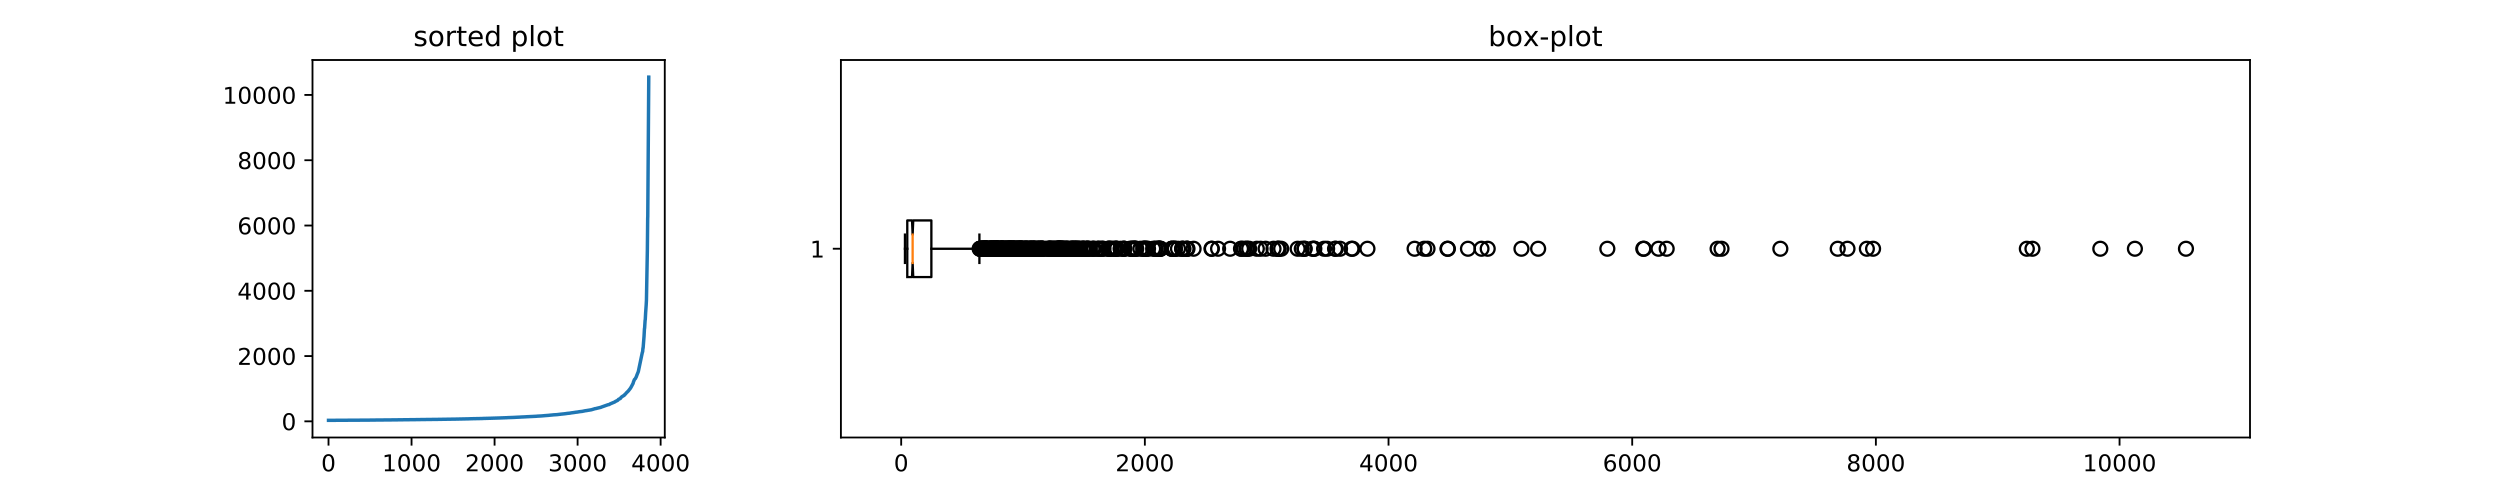 <?xml version="1.0" encoding="utf-8" standalone="no"?>
<!DOCTYPE svg PUBLIC "-//W3C//DTD SVG 1.1//EN"
  "http://www.w3.org/Graphics/SVG/1.1/DTD/svg11.dtd">
<!-- Created with matplotlib (http://matplotlib.org/) -->
<svg height="216pt" version="1.1" viewBox="0 0 1080 216" width="1080pt" xmlns="http://www.w3.org/2000/svg" xmlns:xlink="http://www.w3.org/1999/xlink">
 <defs>
  <style type="text/css">
*{stroke-linecap:butt;stroke-linejoin:round;}
  </style>
 </defs>
 <g id="figure_1">
  <g id="patch_1">
   <path d="M 0 216 
L 1080 216 
L 1080 0 
L 0 0 
z
" style="fill:#ffffff;"/>
  </g>
  <g id="axes_1">
   <g id="patch_2">
    <path d="M 135 189 
L 287.182 189 
L 287.182 25.92 
L 135 25.92 
z
" style="fill:#ffffff;"/>
   </g>
   <g id="matplotlib.axis_1">
    <g id="xtick_1">
     <g id="line2d_1">
      <defs>
       <path d="M 0 0 
L 0 3.5 
" id="mfc4448b5c8" style="stroke:#000000;stroke-width:0.8;"/>
      </defs>
      <g>
       <use style="stroke:#000000;stroke-width:0.8;" x="141.917" xlink:href="#mfc4448b5c8" y="189"/>
      </g>
     </g>
     <g id="text_1">
      <!-- 0 -->
      <defs>
       <path d="M 31.781 66.406 
Q 24.172 66.406 20.328 58.906 
Q 16.5 51.422 16.5 36.375 
Q 16.5 21.391 20.328 13.891 
Q 24.172 6.391 31.781 6.391 
Q 39.453 6.391 43.281 13.891 
Q 47.125 21.391 47.125 36.375 
Q 47.125 51.422 43.281 58.906 
Q 39.453 66.406 31.781 66.406 
z
M 31.781 74.219 
Q 44.047 74.219 50.516 64.516 
Q 56.984 54.828 56.984 36.375 
Q 56.984 17.969 50.516 8.266 
Q 44.047 -1.422 31.781 -1.422 
Q 19.531 -1.422 13.062 8.266 
Q 6.594 17.969 6.594 36.375 
Q 6.594 54.828 13.062 64.516 
Q 19.531 74.219 31.781 74.219 
z
" id="DejaVuSans-30"/>
      </defs>
      <g transform="translate(138.736 203.598)scale(0.1 -0.1)">
       <use xlink:href="#DejaVuSans-30"/>
      </g>
     </g>
    </g>
    <g id="xtick_2">
     <g id="line2d_2">
      <g>
       <use style="stroke:#000000;stroke-width:0.8;" x="177.786" xlink:href="#mfc4448b5c8" y="189"/>
      </g>
     </g>
     <g id="text_2">
      <!-- 1000 -->
      <defs>
       <path d="M 12.406 8.297 
L 28.516 8.297 
L 28.516 63.922 
L 10.984 60.406 
L 10.984 69.391 
L 28.422 72.906 
L 38.281 72.906 
L 38.281 8.297 
L 54.391 8.297 
L 54.391 0 
L 12.406 0 
z
" id="DejaVuSans-31"/>
      </defs>
      <g transform="translate(165.061 203.598)scale(0.1 -0.1)">
       <use xlink:href="#DejaVuSans-31"/>
       <use x="63.623" xlink:href="#DejaVuSans-30"/>
       <use x="127.246" xlink:href="#DejaVuSans-30"/>
       <use x="190.869" xlink:href="#DejaVuSans-30"/>
      </g>
     </g>
    </g>
    <g id="xtick_3">
     <g id="line2d_3">
      <g>
       <use style="stroke:#000000;stroke-width:0.8;" x="213.656" xlink:href="#mfc4448b5c8" y="189"/>
      </g>
     </g>
     <g id="text_3">
      <!-- 2000 -->
      <defs>
       <path d="M 19.188 8.297 
L 53.609 8.297 
L 53.609 0 
L 7.328 0 
L 7.328 8.297 
Q 12.938 14.109 22.625 23.891 
Q 32.328 33.688 34.812 36.531 
Q 39.547 41.844 41.422 45.531 
Q 43.312 49.219 43.312 52.781 
Q 43.312 58.594 39.234 62.25 
Q 35.156 65.922 28.609 65.922 
Q 23.969 65.922 18.812 64.312 
Q 13.672 62.703 7.812 59.422 
L 7.812 69.391 
Q 13.766 71.781 18.938 73 
Q 24.125 74.219 28.422 74.219 
Q 39.75 74.219 46.484 68.547 
Q 53.219 62.891 53.219 53.422 
Q 53.219 48.922 51.531 44.891 
Q 49.859 40.875 45.406 35.406 
Q 44.188 33.984 37.641 27.219 
Q 31.109 20.453 19.188 8.297 
z
" id="DejaVuSans-32"/>
      </defs>
      <g transform="translate(200.931 203.598)scale(0.1 -0.1)">
       <use xlink:href="#DejaVuSans-32"/>
       <use x="63.623" xlink:href="#DejaVuSans-30"/>
       <use x="127.246" xlink:href="#DejaVuSans-30"/>
       <use x="190.869" xlink:href="#DejaVuSans-30"/>
      </g>
     </g>
    </g>
    <g id="xtick_4">
     <g id="line2d_4">
      <g>
       <use style="stroke:#000000;stroke-width:0.8;" x="249.525" xlink:href="#mfc4448b5c8" y="189"/>
      </g>
     </g>
     <g id="text_4">
      <!-- 3000 -->
      <defs>
       <path d="M 40.578 39.312 
Q 47.656 37.797 51.625 33 
Q 55.609 28.219 55.609 21.188 
Q 55.609 10.406 48.188 4.484 
Q 40.766 -1.422 27.094 -1.422 
Q 22.516 -1.422 17.656 -0.516 
Q 12.797 0.391 7.625 2.203 
L 7.625 11.719 
Q 11.719 9.328 16.594 8.109 
Q 21.484 6.891 26.812 6.891 
Q 36.078 6.891 40.938 10.547 
Q 45.797 14.203 45.797 21.188 
Q 45.797 27.641 41.281 31.266 
Q 36.766 34.906 28.719 34.906 
L 20.219 34.906 
L 20.219 43.016 
L 29.109 43.016 
Q 36.375 43.016 40.234 45.922 
Q 44.094 48.828 44.094 54.297 
Q 44.094 59.906 40.109 62.906 
Q 36.141 65.922 28.719 65.922 
Q 24.656 65.922 20.016 65.031 
Q 15.375 64.156 9.812 62.312 
L 9.812 71.094 
Q 15.438 72.656 20.344 73.438 
Q 25.25 74.219 29.594 74.219 
Q 40.828 74.219 47.359 69.109 
Q 53.906 64.016 53.906 55.328 
Q 53.906 49.266 50.438 45.094 
Q 46.969 40.922 40.578 39.312 
z
" id="DejaVuSans-33"/>
      </defs>
      <g transform="translate(236.8 203.598)scale(0.1 -0.1)">
       <use xlink:href="#DejaVuSans-33"/>
       <use x="63.623" xlink:href="#DejaVuSans-30"/>
       <use x="127.246" xlink:href="#DejaVuSans-30"/>
       <use x="190.869" xlink:href="#DejaVuSans-30"/>
      </g>
     </g>
    </g>
    <g id="xtick_5">
     <g id="line2d_5">
      <g>
       <use style="stroke:#000000;stroke-width:0.8;" x="285.394" xlink:href="#mfc4448b5c8" y="189"/>
      </g>
     </g>
     <g id="text_5">
      <!-- 4000 -->
      <defs>
       <path d="M 37.797 64.312 
L 12.891 25.391 
L 37.797 25.391 
z
M 35.203 72.906 
L 47.609 72.906 
L 47.609 25.391 
L 58.016 25.391 
L 58.016 17.188 
L 47.609 17.188 
L 47.609 0 
L 37.797 0 
L 37.797 17.188 
L 4.891 17.188 
L 4.891 26.703 
z
" id="DejaVuSans-34"/>
      </defs>
      <g transform="translate(272.669 203.598)scale(0.1 -0.1)">
       <use xlink:href="#DejaVuSans-34"/>
       <use x="63.623" xlink:href="#DejaVuSans-30"/>
       <use x="127.246" xlink:href="#DejaVuSans-30"/>
       <use x="190.869" xlink:href="#DejaVuSans-30"/>
      </g>
     </g>
    </g>
   </g>
   <g id="matplotlib.axis_2">
    <g id="ytick_1">
     <g id="line2d_6">
      <defs>
       <path d="M 0 0 
L -3.5 0 
" id="mfa13642abe" style="stroke:#000000;stroke-width:0.8;"/>
      </defs>
      <g>
       <use style="stroke:#000000;stroke-width:0.8;" x="135" xlink:href="#mfa13642abe" y="182.024"/>
      </g>
     </g>
     <g id="text_6">
      <!-- 0 -->
      <g transform="translate(121.638 185.824)scale(0.1 -0.1)">
       <use xlink:href="#DejaVuSans-30"/>
      </g>
     </g>
    </g>
    <g id="ytick_2">
     <g id="line2d_7">
      <g>
       <use style="stroke:#000000;stroke-width:0.8;" x="135" xlink:href="#mfa13642abe" y="153.823"/>
      </g>
     </g>
     <g id="text_7">
      <!-- 2000 -->
      <g transform="translate(102.55 157.622)scale(0.1 -0.1)">
       <use xlink:href="#DejaVuSans-32"/>
       <use x="63.623" xlink:href="#DejaVuSans-30"/>
       <use x="127.246" xlink:href="#DejaVuSans-30"/>
       <use x="190.869" xlink:href="#DejaVuSans-30"/>
      </g>
     </g>
    </g>
    <g id="ytick_3">
     <g id="line2d_8">
      <g>
       <use style="stroke:#000000;stroke-width:0.8;" x="135" xlink:href="#mfa13642abe" y="125.622"/>
      </g>
     </g>
     <g id="text_8">
      <!-- 4000 -->
      <g transform="translate(102.55 129.421)scale(0.1 -0.1)">
       <use xlink:href="#DejaVuSans-34"/>
       <use x="63.623" xlink:href="#DejaVuSans-30"/>
       <use x="127.246" xlink:href="#DejaVuSans-30"/>
       <use x="190.869" xlink:href="#DejaVuSans-30"/>
      </g>
     </g>
    </g>
    <g id="ytick_4">
     <g id="line2d_9">
      <g>
       <use style="stroke:#000000;stroke-width:0.8;" x="135" xlink:href="#mfa13642abe" y="97.42"/>
      </g>
     </g>
     <g id="text_9">
      <!-- 6000 -->
      <defs>
       <path d="M 33.016 40.375 
Q 26.375 40.375 22.484 35.828 
Q 18.609 31.297 18.609 23.391 
Q 18.609 15.531 22.484 10.953 
Q 26.375 6.391 33.016 6.391 
Q 39.656 6.391 43.531 10.953 
Q 47.406 15.531 47.406 23.391 
Q 47.406 31.297 43.531 35.828 
Q 39.656 40.375 33.016 40.375 
z
M 52.594 71.297 
L 52.594 62.312 
Q 48.875 64.062 45.094 64.984 
Q 41.312 65.922 37.594 65.922 
Q 27.828 65.922 22.672 59.328 
Q 17.531 52.734 16.797 39.406 
Q 19.672 43.656 24.016 45.922 
Q 28.375 48.188 33.594 48.188 
Q 44.578 48.188 50.953 41.516 
Q 57.328 34.859 57.328 23.391 
Q 57.328 12.156 50.688 5.359 
Q 44.047 -1.422 33.016 -1.422 
Q 20.359 -1.422 13.672 8.266 
Q 6.984 17.969 6.984 36.375 
Q 6.984 53.656 15.188 63.938 
Q 23.391 74.219 37.203 74.219 
Q 40.922 74.219 44.703 73.484 
Q 48.484 72.75 52.594 71.297 
z
" id="DejaVuSans-36"/>
      </defs>
      <g transform="translate(102.55 101.22)scale(0.1 -0.1)">
       <use xlink:href="#DejaVuSans-36"/>
       <use x="63.623" xlink:href="#DejaVuSans-30"/>
       <use x="127.246" xlink:href="#DejaVuSans-30"/>
       <use x="190.869" xlink:href="#DejaVuSans-30"/>
      </g>
     </g>
    </g>
    <g id="ytick_5">
     <g id="line2d_10">
      <g>
       <use style="stroke:#000000;stroke-width:0.8;" x="135" xlink:href="#mfa13642abe" y="69.219"/>
      </g>
     </g>
     <g id="text_10">
      <!-- 8000 -->
      <defs>
       <path d="M 31.781 34.625 
Q 24.75 34.625 20.719 30.859 
Q 16.703 27.094 16.703 20.516 
Q 16.703 13.922 20.719 10.156 
Q 24.75 6.391 31.781 6.391 
Q 38.812 6.391 42.859 10.172 
Q 46.922 13.969 46.922 20.516 
Q 46.922 27.094 42.891 30.859 
Q 38.875 34.625 31.781 34.625 
z
M 21.922 38.812 
Q 15.578 40.375 12.031 44.719 
Q 8.5 49.078 8.5 55.328 
Q 8.5 64.062 14.719 69.141 
Q 20.953 74.219 31.781 74.219 
Q 42.672 74.219 48.875 69.141 
Q 55.078 64.062 55.078 55.328 
Q 55.078 49.078 51.531 44.719 
Q 48 40.375 41.703 38.812 
Q 48.828 37.156 52.797 32.312 
Q 56.781 27.484 56.781 20.516 
Q 56.781 9.906 50.312 4.234 
Q 43.844 -1.422 31.781 -1.422 
Q 19.734 -1.422 13.25 4.234 
Q 6.781 9.906 6.781 20.516 
Q 6.781 27.484 10.781 32.312 
Q 14.797 37.156 21.922 38.812 
z
M 18.312 54.391 
Q 18.312 48.734 21.844 45.562 
Q 25.391 42.391 31.781 42.391 
Q 38.141 42.391 41.719 45.562 
Q 45.312 48.734 45.312 54.391 
Q 45.312 60.062 41.719 63.234 
Q 38.141 66.406 31.781 66.406 
Q 25.391 66.406 21.844 63.234 
Q 18.312 60.062 18.312 54.391 
z
" id="DejaVuSans-38"/>
      </defs>
      <g transform="translate(102.55 73.018)scale(0.1 -0.1)">
       <use xlink:href="#DejaVuSans-38"/>
       <use x="63.623" xlink:href="#DejaVuSans-30"/>
       <use x="127.246" xlink:href="#DejaVuSans-30"/>
       <use x="190.869" xlink:href="#DejaVuSans-30"/>
      </g>
     </g>
    </g>
    <g id="ytick_6">
     <g id="line2d_11">
      <g>
       <use style="stroke:#000000;stroke-width:0.8;" x="135" xlink:href="#mfa13642abe" y="41.018"/>
      </g>
     </g>
     <g id="text_11">
      <!-- 10000 -->
      <g transform="translate(96.188 44.817)scale(0.1 -0.1)">
       <use xlink:href="#DejaVuSans-31"/>
       <use x="63.623" xlink:href="#DejaVuSans-30"/>
       <use x="127.246" xlink:href="#DejaVuSans-30"/>
       <use x="190.869" xlink:href="#DejaVuSans-30"/>
       <use x="254.492" xlink:href="#DejaVuSans-30"/>
      </g>
     </g>
    </g>
   </g>
   <g id="line2d_12">
    <path clip-path="url(#p057c43d7b3)" d="M 141.917 181.587 
L 159.637 181.489 
L 159.96 181.474 
L 171.653 181.376 
L 171.976 181.362 
L 181.373 181.263 
L 181.696 181.249 
L 190.735 181.15 
L 191.058 181.136 
L 197.945 181.037 
L 198.268 181.023 
L 202.967 180.925 
L 203.325 180.896 
L 208.311 180.798 
L 208.67 180.769 
L 212.328 180.671 
L 212.651 180.657 
L 215.951 180.558 
L 216.274 180.544 
L 219 180.445 
L 219.359 180.417 
L 222.157 180.318 
L 222.515 180.29 
L 224.631 180.191 
L 224.99 180.163 
L 227.071 180.064 
L 227.429 180.036 
L 229.474 179.937 
L 229.797 179.923 
L 231.734 179.825 
L 232.128 179.782 
L 233.922 179.684 
L 234.28 179.655 
L 235.356 179.557 
L 235.715 179.529 
L 237.006 179.43 
L 237.437 179.373 
L 238.585 179.275 
L 239.015 179.218 
L 240.665 179.12 
L 241.095 179.063 
L 241.956 178.965 
L 242.387 178.908 
L 243.391 178.809 
L 243.786 178.767 
L 244.575 178.668 
L 245.077 178.584 
L 246.153 178.485 
L 246.727 178.372 
L 247.48 178.274 
L 247.911 178.217 
L 248.449 178.133 
L 248.664 178.09 
L 249.561 177.992 
L 249.812 177.935 
L 250.457 177.836 
L 250.852 177.794 
L 251.677 177.695 
L 251.964 177.611 
L 252.466 177.526 
L 252.717 177.456 
L 253.506 177.357 
L 253.757 177.301 
L 254.403 177.202 
L 254.905 177.117 
L 255.479 177.019 
L 256.698 176.652 
L 256.95 176.553 
L 257.308 176.525 
L 257.667 176.426 
L 258.42 176.243 
L 258.851 176.144 
L 259.604 175.961 
L 259.783 175.862 
L 262.653 174.847 
L 263.191 174.748 
L 263.549 174.495 
L 265.63 173.62 
L 265.809 173.451 
L 266.849 172.944 
L 267.172 172.535 
L 268.033 172.126 
L 268.284 171.703 
L 268.75 171.322 
L 269.037 171.153 
L 269.181 171.026 
L 269.647 170.828 
L 269.862 170.462 
L 270.221 170.208 
L 270.508 169.799 
L 271.333 169.009 
L 271.512 168.798 
L 272.302 167.783 
L 272.445 167.571 
L 272.947 166.655 
L 273.27 166.02 
L 273.449 165.724 
L 273.521 165.498 
L 273.7 164.836 
L 273.808 164.652 
L 274.023 164.046 
L 274.059 164.032 
L 274.203 163.792 
L 274.382 163.708 
L 274.884 162.777 
L 275.135 162.044 
L 275.566 160.986 
L 275.601 160.958 
L 275.781 160.394 
L 277.503 152.159 
L 277.61 152.018 
L 277.754 150.382 
L 277.825 150.354 
L 278.22 145.349 
L 278.399 142.049 
L 278.471 141.753 
L 278.686 138.397 
L 278.758 138.044 
L 278.901 135.323 
L 279.153 131.727 
L 279.26 129.781 
L 279.655 108.306 
L 279.798 94.375 
L 279.834 93.43 
L 280.264 33.333 
L 280.264 33.333 
" style="fill:none;stroke:#1f77b4;stroke-linecap:square;stroke-width:1.5;"/>
   </g>
   <g id="patch_3">
    <path d="M 135 189 
L 135 25.92 
" style="fill:none;stroke:#000000;stroke-linecap:square;stroke-linejoin:miter;stroke-width:0.8;"/>
   </g>
   <g id="patch_4">
    <path d="M 287.182 189 
L 287.182 25.92 
" style="fill:none;stroke:#000000;stroke-linecap:square;stroke-linejoin:miter;stroke-width:0.8;"/>
   </g>
   <g id="patch_5">
    <path d="M 135 189 
L 287.182 189 
" style="fill:none;stroke:#000000;stroke-linecap:square;stroke-linejoin:miter;stroke-width:0.8;"/>
   </g>
   <g id="patch_6">
    <path d="M 135 25.92 
L 287.182 25.92 
" style="fill:none;stroke:#000000;stroke-linecap:square;stroke-linejoin:miter;stroke-width:0.8;"/>
   </g>
   <g id="text_12">
    <!-- sorted plot -->
    <defs>
     <path d="M 44.281 53.078 
L 44.281 44.578 
Q 40.484 46.531 36.375 47.5 
Q 32.281 48.484 27.875 48.484 
Q 21.188 48.484 17.844 46.438 
Q 14.5 44.391 14.5 40.281 
Q 14.5 37.156 16.891 35.375 
Q 19.281 33.594 26.516 31.984 
L 29.594 31.297 
Q 39.156 29.25 43.188 25.516 
Q 47.219 21.781 47.219 15.094 
Q 47.219 7.469 41.188 3.016 
Q 35.156 -1.422 24.609 -1.422 
Q 20.219 -1.422 15.453 -0.562 
Q 10.688 0.297 5.422 2 
L 5.422 11.281 
Q 10.406 8.688 15.234 7.391 
Q 20.062 6.109 24.812 6.109 
Q 31.156 6.109 34.562 8.281 
Q 37.984 10.453 37.984 14.406 
Q 37.984 18.062 35.516 20.016 
Q 33.062 21.969 24.703 23.781 
L 21.578 24.516 
Q 13.234 26.266 9.516 29.906 
Q 5.812 33.547 5.812 39.891 
Q 5.812 47.609 11.281 51.797 
Q 16.75 56 26.812 56 
Q 31.781 56 36.172 55.266 
Q 40.578 54.547 44.281 53.078 
z
" id="DejaVuSans-73"/>
     <path d="M 30.609 48.391 
Q 23.391 48.391 19.188 42.75 
Q 14.984 37.109 14.984 27.297 
Q 14.984 17.484 19.156 11.844 
Q 23.344 6.203 30.609 6.203 
Q 37.797 6.203 41.984 11.859 
Q 46.188 17.531 46.188 27.297 
Q 46.188 37.016 41.984 42.703 
Q 37.797 48.391 30.609 48.391 
z
M 30.609 56 
Q 42.328 56 49.016 48.375 
Q 55.719 40.766 55.719 27.297 
Q 55.719 13.875 49.016 6.219 
Q 42.328 -1.422 30.609 -1.422 
Q 18.844 -1.422 12.172 6.219 
Q 5.516 13.875 5.516 27.297 
Q 5.516 40.766 12.172 48.375 
Q 18.844 56 30.609 56 
z
" id="DejaVuSans-6f"/>
     <path d="M 41.109 46.297 
Q 39.594 47.172 37.812 47.578 
Q 36.031 48 33.891 48 
Q 26.266 48 22.188 43.047 
Q 18.109 38.094 18.109 28.812 
L 18.109 0 
L 9.078 0 
L 9.078 54.688 
L 18.109 54.688 
L 18.109 46.188 
Q 20.953 51.172 25.484 53.578 
Q 30.031 56 36.531 56 
Q 37.453 56 38.578 55.875 
Q 39.703 55.766 41.062 55.516 
z
" id="DejaVuSans-72"/>
     <path d="M 18.312 70.219 
L 18.312 54.688 
L 36.812 54.688 
L 36.812 47.703 
L 18.312 47.703 
L 18.312 18.016 
Q 18.312 11.328 20.141 9.422 
Q 21.969 7.516 27.594 7.516 
L 36.812 7.516 
L 36.812 0 
L 27.594 0 
Q 17.188 0 13.234 3.875 
Q 9.281 7.766 9.281 18.016 
L 9.281 47.703 
L 2.688 47.703 
L 2.688 54.688 
L 9.281 54.688 
L 9.281 70.219 
z
" id="DejaVuSans-74"/>
     <path d="M 56.203 29.594 
L 56.203 25.203 
L 14.891 25.203 
Q 15.484 15.922 20.484 11.062 
Q 25.484 6.203 34.422 6.203 
Q 39.594 6.203 44.453 7.469 
Q 49.312 8.734 54.109 11.281 
L 54.109 2.781 
Q 49.266 0.734 44.188 -0.344 
Q 39.109 -1.422 33.891 -1.422 
Q 20.797 -1.422 13.156 6.188 
Q 5.516 13.812 5.516 26.812 
Q 5.516 40.234 12.766 48.109 
Q 20.016 56 32.328 56 
Q 43.359 56 49.781 48.891 
Q 56.203 41.797 56.203 29.594 
z
M 47.219 32.234 
Q 47.125 39.594 43.094 43.984 
Q 39.062 48.391 32.422 48.391 
Q 24.906 48.391 20.391 44.141 
Q 15.875 39.891 15.188 32.172 
z
" id="DejaVuSans-65"/>
     <path d="M 45.406 46.391 
L 45.406 75.984 
L 54.391 75.984 
L 54.391 0 
L 45.406 0 
L 45.406 8.203 
Q 42.578 3.328 38.25 0.953 
Q 33.938 -1.422 27.875 -1.422 
Q 17.969 -1.422 11.734 6.484 
Q 5.516 14.406 5.516 27.297 
Q 5.516 40.188 11.734 48.094 
Q 17.969 56 27.875 56 
Q 33.938 56 38.25 53.625 
Q 42.578 51.266 45.406 46.391 
z
M 14.797 27.297 
Q 14.797 17.391 18.875 11.75 
Q 22.953 6.109 30.078 6.109 
Q 37.203 6.109 41.297 11.75 
Q 45.406 17.391 45.406 27.297 
Q 45.406 37.203 41.297 42.844 
Q 37.203 48.484 30.078 48.484 
Q 22.953 48.484 18.875 42.844 
Q 14.797 37.203 14.797 27.297 
z
" id="DejaVuSans-64"/>
     <path id="DejaVuSans-20"/>
     <path d="M 18.109 8.203 
L 18.109 -20.797 
L 9.078 -20.797 
L 9.078 54.688 
L 18.109 54.688 
L 18.109 46.391 
Q 20.953 51.266 25.266 53.625 
Q 29.594 56 35.594 56 
Q 45.562 56 51.781 48.094 
Q 58.016 40.188 58.016 27.297 
Q 58.016 14.406 51.781 6.484 
Q 45.562 -1.422 35.594 -1.422 
Q 29.594 -1.422 25.266 0.953 
Q 20.953 3.328 18.109 8.203 
z
M 48.688 27.297 
Q 48.688 37.203 44.609 42.844 
Q 40.531 48.484 33.406 48.484 
Q 26.266 48.484 22.188 42.844 
Q 18.109 37.203 18.109 27.297 
Q 18.109 17.391 22.188 11.75 
Q 26.266 6.109 33.406 6.109 
Q 40.531 6.109 44.609 11.75 
Q 48.688 17.391 48.688 27.297 
z
" id="DejaVuSans-70"/>
     <path d="M 9.422 75.984 
L 18.406 75.984 
L 18.406 0 
L 9.422 0 
z
" id="DejaVuSans-6c"/>
    </defs>
    <g transform="translate(178.568 19.92)scale(0.12 -0.12)">
     <use xlink:href="#DejaVuSans-73"/>
     <use x="52.1" xlink:href="#DejaVuSans-6f"/>
     <use x="113.281" xlink:href="#DejaVuSans-72"/>
     <use x="154.395" xlink:href="#DejaVuSans-74"/>
     <use x="193.604" xlink:href="#DejaVuSans-65"/>
     <use x="255.127" xlink:href="#DejaVuSans-64"/>
     <use x="318.604" xlink:href="#DejaVuSans-20"/>
     <use x="350.391" xlink:href="#DejaVuSans-70"/>
     <use x="413.867" xlink:href="#DejaVuSans-6c"/>
     <use x="441.65" xlink:href="#DejaVuSans-6f"/>
     <use x="502.832" xlink:href="#DejaVuSans-74"/>
    </g>
   </g>
  </g>
  <g id="axes_2">
   <g id="patch_7">
    <path d="M 363.273 189 
L 972 189 
L 972 25.92 
L 363.273 25.92 
z
" style="fill:#ffffff;"/>
   </g>
   <g id="matplotlib.axis_3">
    <g id="xtick_6">
     <g id="line2d_13">
      <g>
       <use style="stroke:#000000;stroke-width:0.8;" x="389.311" xlink:href="#mfc4448b5c8" y="189"/>
      </g>
     </g>
     <g id="text_13">
      <!-- 0 -->
      <g transform="translate(386.129 203.598)scale(0.1 -0.1)">
       <use xlink:href="#DejaVuSans-30"/>
      </g>
     </g>
    </g>
    <g id="xtick_7">
     <g id="line2d_14">
      <g>
       <use style="stroke:#000000;stroke-width:0.8;" x="494.577" xlink:href="#mfc4448b5c8" y="189"/>
      </g>
     </g>
     <g id="text_14">
      <!-- 2000 -->
      <g transform="translate(481.852 203.598)scale(0.1 -0.1)">
       <use xlink:href="#DejaVuSans-32"/>
       <use x="63.623" xlink:href="#DejaVuSans-30"/>
       <use x="127.246" xlink:href="#DejaVuSans-30"/>
       <use x="190.869" xlink:href="#DejaVuSans-30"/>
      </g>
     </g>
    </g>
    <g id="xtick_8">
     <g id="line2d_15">
      <g>
       <use style="stroke:#000000;stroke-width:0.8;" x="599.844" xlink:href="#mfc4448b5c8" y="189"/>
      </g>
     </g>
     <g id="text_15">
      <!-- 4000 -->
      <g transform="translate(587.119 203.598)scale(0.1 -0.1)">
       <use xlink:href="#DejaVuSans-34"/>
       <use x="63.623" xlink:href="#DejaVuSans-30"/>
       <use x="127.246" xlink:href="#DejaVuSans-30"/>
       <use x="190.869" xlink:href="#DejaVuSans-30"/>
      </g>
     </g>
    </g>
    <g id="xtick_9">
     <g id="line2d_16">
      <g>
       <use style="stroke:#000000;stroke-width:0.8;" x="705.111" xlink:href="#mfc4448b5c8" y="189"/>
      </g>
     </g>
     <g id="text_16">
      <!-- 6000 -->
      <g transform="translate(692.386 203.598)scale(0.1 -0.1)">
       <use xlink:href="#DejaVuSans-36"/>
       <use x="63.623" xlink:href="#DejaVuSans-30"/>
       <use x="127.246" xlink:href="#DejaVuSans-30"/>
       <use x="190.869" xlink:href="#DejaVuSans-30"/>
      </g>
     </g>
    </g>
    <g id="xtick_10">
     <g id="line2d_17">
      <g>
       <use style="stroke:#000000;stroke-width:0.8;" x="810.378" xlink:href="#mfc4448b5c8" y="189"/>
      </g>
     </g>
     <g id="text_17">
      <!-- 8000 -->
      <g transform="translate(797.653 203.598)scale(0.1 -0.1)">
       <use xlink:href="#DejaVuSans-38"/>
       <use x="63.623" xlink:href="#DejaVuSans-30"/>
       <use x="127.246" xlink:href="#DejaVuSans-30"/>
       <use x="190.869" xlink:href="#DejaVuSans-30"/>
      </g>
     </g>
    </g>
    <g id="xtick_11">
     <g id="line2d_18">
      <g>
       <use style="stroke:#000000;stroke-width:0.8;" x="915.645" xlink:href="#mfc4448b5c8" y="189"/>
      </g>
     </g>
     <g id="text_18">
      <!-- 10000 -->
      <g transform="translate(899.739 203.598)scale(0.1 -0.1)">
       <use xlink:href="#DejaVuSans-31"/>
       <use x="63.623" xlink:href="#DejaVuSans-30"/>
       <use x="127.246" xlink:href="#DejaVuSans-30"/>
       <use x="190.869" xlink:href="#DejaVuSans-30"/>
       <use x="254.492" xlink:href="#DejaVuSans-30"/>
      </g>
     </g>
    </g>
   </g>
   <g id="matplotlib.axis_4">
    <g id="ytick_7">
     <g id="line2d_19">
      <g>
       <use style="stroke:#000000;stroke-width:0.8;" x="363.273" xlink:href="#mfa13642abe" y="107.46"/>
      </g>
     </g>
     <g id="text_19">
      <!-- 1 -->
      <g transform="translate(349.91 111.259)scale(0.1 -0.1)">
       <use xlink:href="#DejaVuSans-31"/>
      </g>
     </g>
    </g>
   </g>
   <g id="line2d_20">
    <path clip-path="url(#p39d9c864bb)" d="M 391.942 119.691 
L 391.942 95.229 
L 393.995 95.229 
L 394.258 101.344 
L 394.521 95.229 
L 402.35 95.229 
L 402.35 119.691 
L 394.521 119.691 
L 394.258 113.576 
L 393.995 119.691 
L 391.942 119.691 
" style="fill:none;stroke:#000000;stroke-linecap:square;"/>
   </g>
   <g id="line2d_21">
    <path clip-path="url(#p39d9c864bb)" d="M 391.942 107.46 
L 390.942 107.46 
" style="fill:none;stroke:#000000;stroke-linecap:square;"/>
   </g>
   <g id="line2d_22">
    <path clip-path="url(#p39d9c864bb)" d="M 402.35 107.46 
L 423.101 107.46 
" style="fill:none;stroke:#000000;stroke-linecap:square;"/>
   </g>
   <g id="line2d_23">
    <path clip-path="url(#p39d9c864bb)" d="M 390.942 113.576 
L 390.942 101.344 
" style="fill:none;stroke:#000000;stroke-linecap:square;"/>
   </g>
   <g id="line2d_24">
    <path clip-path="url(#p39d9c864bb)" d="M 423.101 113.576 
L 423.101 101.344 
" style="fill:none;stroke:#000000;stroke-linecap:square;"/>
   </g>
   <g id="line2d_25">
    <defs>
     <path d="M 0 3 
C 0.796 3 1.559 2.684 2.121 2.121 
C 2.684 1.559 3 0.796 3 0 
C 3 -0.796 2.684 -1.559 2.121 -2.121 
C 1.559 -2.684 0.796 -3 0 -3 
C -0.796 -3 -1.559 -2.684 -2.121 -2.121 
C -2.684 -1.559 -3 -0.796 -3 0 
C -3 0.796 -2.684 1.559 -2.121 2.121 
C -1.559 2.684 -0.796 3 0 3 
z
" id="m87518eba11" style="stroke:#000000;"/>
    </defs>
    <g clip-path="url(#p39d9c864bb)">
     <use style="fill:none;stroke:#000000;" x="423.206" xlink:href="#m87518eba11" y="107.46"/>
     <use style="fill:none;stroke:#000000;" x="423.47" xlink:href="#m87518eba11" y="107.46"/>
     <use style="fill:none;stroke:#000000;" x="423.575" xlink:href="#m87518eba11" y="107.46"/>
     <use style="fill:none;stroke:#000000;" x="423.575" xlink:href="#m87518eba11" y="107.46"/>
     <use style="fill:none;stroke:#000000;" x="423.785" xlink:href="#m87518eba11" y="107.46"/>
     <use style="fill:none;stroke:#000000;" x="423.943" xlink:href="#m87518eba11" y="107.46"/>
     <use style="fill:none;stroke:#000000;" x="424.259" xlink:href="#m87518eba11" y="107.46"/>
     <use style="fill:none;stroke:#000000;" x="424.522" xlink:href="#m87518eba11" y="107.46"/>
     <use style="fill:none;stroke:#000000;" x="424.575" xlink:href="#m87518eba11" y="107.46"/>
     <use style="fill:none;stroke:#000000;" x="424.733" xlink:href="#m87518eba11" y="107.46"/>
     <use style="fill:none;stroke:#000000;" x="424.785" xlink:href="#m87518eba11" y="107.46"/>
     <use style="fill:none;stroke:#000000;" x="424.838" xlink:href="#m87518eba11" y="107.46"/>
     <use style="fill:none;stroke:#000000;" x="424.891" xlink:href="#m87518eba11" y="107.46"/>
     <use style="fill:none;stroke:#000000;" x="425.154" xlink:href="#m87518eba11" y="107.46"/>
     <use style="fill:none;stroke:#000000;" x="425.207" xlink:href="#m87518eba11" y="107.46"/>
     <use style="fill:none;stroke:#000000;" x="425.207" xlink:href="#m87518eba11" y="107.46"/>
     <use style="fill:none;stroke:#000000;" x="425.259" xlink:href="#m87518eba11" y="107.46"/>
     <use style="fill:none;stroke:#000000;" x="425.364" xlink:href="#m87518eba11" y="107.46"/>
     <use style="fill:none;stroke:#000000;" x="425.522" xlink:href="#m87518eba11" y="107.46"/>
     <use style="fill:none;stroke:#000000;" x="425.575" xlink:href="#m87518eba11" y="107.46"/>
     <use style="fill:none;stroke:#000000;" x="425.575" xlink:href="#m87518eba11" y="107.46"/>
     <use style="fill:none;stroke:#000000;" x="425.628" xlink:href="#m87518eba11" y="107.46"/>
     <use style="fill:none;stroke:#000000;" x="425.68" xlink:href="#m87518eba11" y="107.46"/>
     <use style="fill:none;stroke:#000000;" x="425.733" xlink:href="#m87518eba11" y="107.46"/>
     <use style="fill:none;stroke:#000000;" x="425.786" xlink:href="#m87518eba11" y="107.46"/>
     <use style="fill:none;stroke:#000000;" x="425.786" xlink:href="#m87518eba11" y="107.46"/>
     <use style="fill:none;stroke:#000000;" x="425.786" xlink:href="#m87518eba11" y="107.46"/>
     <use style="fill:none;stroke:#000000;" x="425.838" xlink:href="#m87518eba11" y="107.46"/>
     <use style="fill:none;stroke:#000000;" x="425.891" xlink:href="#m87518eba11" y="107.46"/>
     <use style="fill:none;stroke:#000000;" x="425.891" xlink:href="#m87518eba11" y="107.46"/>
     <use style="fill:none;stroke:#000000;" x="425.943" xlink:href="#m87518eba11" y="107.46"/>
     <use style="fill:none;stroke:#000000;" x="425.943" xlink:href="#m87518eba11" y="107.46"/>
     <use style="fill:none;stroke:#000000;" x="426.154" xlink:href="#m87518eba11" y="107.46"/>
     <use style="fill:none;stroke:#000000;" x="426.259" xlink:href="#m87518eba11" y="107.46"/>
     <use style="fill:none;stroke:#000000;" x="426.68" xlink:href="#m87518eba11" y="107.46"/>
     <use style="fill:none;stroke:#000000;" x="426.786" xlink:href="#m87518eba11" y="107.46"/>
     <use style="fill:none;stroke:#000000;" x="427.101" xlink:href="#m87518eba11" y="107.46"/>
     <use style="fill:none;stroke:#000000;" x="427.259" xlink:href="#m87518eba11" y="107.46"/>
     <use style="fill:none;stroke:#000000;" x="427.522" xlink:href="#m87518eba11" y="107.46"/>
     <use style="fill:none;stroke:#000000;" x="427.575" xlink:href="#m87518eba11" y="107.46"/>
     <use style="fill:none;stroke:#000000;" x="427.838" xlink:href="#m87518eba11" y="107.46"/>
     <use style="fill:none;stroke:#000000;" x="427.996" xlink:href="#m87518eba11" y="107.46"/>
     <use style="fill:none;stroke:#000000;" x="428.049" xlink:href="#m87518eba11" y="107.46"/>
     <use style="fill:none;stroke:#000000;" x="428.154" xlink:href="#m87518eba11" y="107.46"/>
     <use style="fill:none;stroke:#000000;" x="428.207" xlink:href="#m87518eba11" y="107.46"/>
     <use style="fill:none;stroke:#000000;" x="428.417" xlink:href="#m87518eba11" y="107.46"/>
     <use style="fill:none;stroke:#000000;" x="428.417" xlink:href="#m87518eba11" y="107.46"/>
     <use style="fill:none;stroke:#000000;" x="428.47" xlink:href="#m87518eba11" y="107.46"/>
     <use style="fill:none;stroke:#000000;" x="428.575" xlink:href="#m87518eba11" y="107.46"/>
     <use style="fill:none;stroke:#000000;" x="428.786" xlink:href="#m87518eba11" y="107.46"/>
     <use style="fill:none;stroke:#000000;" x="428.996" xlink:href="#m87518eba11" y="107.46"/>
     <use style="fill:none;stroke:#000000;" x="428.996" xlink:href="#m87518eba11" y="107.46"/>
     <use style="fill:none;stroke:#000000;" x="429.101" xlink:href="#m87518eba11" y="107.46"/>
     <use style="fill:none;stroke:#000000;" x="429.259" xlink:href="#m87518eba11" y="107.46"/>
     <use style="fill:none;stroke:#000000;" x="429.312" xlink:href="#m87518eba11" y="107.46"/>
     <use style="fill:none;stroke:#000000;" x="429.47" xlink:href="#m87518eba11" y="107.46"/>
     <use style="fill:none;stroke:#000000;" x="429.47" xlink:href="#m87518eba11" y="107.46"/>
     <use style="fill:none;stroke:#000000;" x="429.575" xlink:href="#m87518eba11" y="107.46"/>
     <use style="fill:none;stroke:#000000;" x="429.733" xlink:href="#m87518eba11" y="107.46"/>
     <use style="fill:none;stroke:#000000;" x="429.733" xlink:href="#m87518eba11" y="107.46"/>
     <use style="fill:none;stroke:#000000;" x="429.891" xlink:href="#m87518eba11" y="107.46"/>
     <use style="fill:none;stroke:#000000;" x="429.891" xlink:href="#m87518eba11" y="107.46"/>
     <use style="fill:none;stroke:#000000;" x="430.259" xlink:href="#m87518eba11" y="107.46"/>
     <use style="fill:none;stroke:#000000;" x="430.312" xlink:href="#m87518eba11" y="107.46"/>
     <use style="fill:none;stroke:#000000;" x="430.312" xlink:href="#m87518eba11" y="107.46"/>
     <use style="fill:none;stroke:#000000;" x="430.365" xlink:href="#m87518eba11" y="107.46"/>
     <use style="fill:none;stroke:#000000;" x="430.417" xlink:href="#m87518eba11" y="107.46"/>
     <use style="fill:none;stroke:#000000;" x="430.523" xlink:href="#m87518eba11" y="107.46"/>
     <use style="fill:none;stroke:#000000;" x="430.575" xlink:href="#m87518eba11" y="107.46"/>
     <use style="fill:none;stroke:#000000;" x="430.628" xlink:href="#m87518eba11" y="107.46"/>
     <use style="fill:none;stroke:#000000;" x="430.68" xlink:href="#m87518eba11" y="107.46"/>
     <use style="fill:none;stroke:#000000;" x="430.733" xlink:href="#m87518eba11" y="107.46"/>
     <use style="fill:none;stroke:#000000;" x="430.733" xlink:href="#m87518eba11" y="107.46"/>
     <use style="fill:none;stroke:#000000;" x="430.733" xlink:href="#m87518eba11" y="107.46"/>
     <use style="fill:none;stroke:#000000;" x="430.944" xlink:href="#m87518eba11" y="107.46"/>
     <use style="fill:none;stroke:#000000;" x="430.996" xlink:href="#m87518eba11" y="107.46"/>
     <use style="fill:none;stroke:#000000;" x="431.049" xlink:href="#m87518eba11" y="107.46"/>
     <use style="fill:none;stroke:#000000;" x="431.049" xlink:href="#m87518eba11" y="107.46"/>
     <use style="fill:none;stroke:#000000;" x="431.101" xlink:href="#m87518eba11" y="107.46"/>
     <use style="fill:none;stroke:#000000;" x="431.575" xlink:href="#m87518eba11" y="107.46"/>
     <use style="fill:none;stroke:#000000;" x="431.786" xlink:href="#m87518eba11" y="107.46"/>
     <use style="fill:none;stroke:#000000;" x="431.838" xlink:href="#m87518eba11" y="107.46"/>
     <use style="fill:none;stroke:#000000;" x="432.312" xlink:href="#m87518eba11" y="107.46"/>
     <use style="fill:none;stroke:#000000;" x="432.312" xlink:href="#m87518eba11" y="107.46"/>
     <use style="fill:none;stroke:#000000;" x="432.47" xlink:href="#m87518eba11" y="107.46"/>
     <use style="fill:none;stroke:#000000;" x="432.523" xlink:href="#m87518eba11" y="107.46"/>
     <use style="fill:none;stroke:#000000;" x="432.575" xlink:href="#m87518eba11" y="107.46"/>
     <use style="fill:none;stroke:#000000;" x="432.786" xlink:href="#m87518eba11" y="107.46"/>
     <use style="fill:none;stroke:#000000;" x="432.891" xlink:href="#m87518eba11" y="107.46"/>
     <use style="fill:none;stroke:#000000;" x="432.891" xlink:href="#m87518eba11" y="107.46"/>
     <use style="fill:none;stroke:#000000;" x="432.944" xlink:href="#m87518eba11" y="107.46"/>
     <use style="fill:none;stroke:#000000;" x="433.102" xlink:href="#m87518eba11" y="107.46"/>
     <use style="fill:none;stroke:#000000;" x="433.259" xlink:href="#m87518eba11" y="107.46"/>
     <use style="fill:none;stroke:#000000;" x="433.365" xlink:href="#m87518eba11" y="107.46"/>
     <use style="fill:none;stroke:#000000;" x="433.417" xlink:href="#m87518eba11" y="107.46"/>
     <use style="fill:none;stroke:#000000;" x="433.733" xlink:href="#m87518eba11" y="107.46"/>
     <use style="fill:none;stroke:#000000;" x="434.049" xlink:href="#m87518eba11" y="107.46"/>
     <use style="fill:none;stroke:#000000;" x="434.102" xlink:href="#m87518eba11" y="107.46"/>
     <use style="fill:none;stroke:#000000;" x="434.417" xlink:href="#m87518eba11" y="107.46"/>
     <use style="fill:none;stroke:#000000;" x="434.628" xlink:href="#m87518eba11" y="107.46"/>
     <use style="fill:none;stroke:#000000;" x="434.838" xlink:href="#m87518eba11" y="107.46"/>
     <use style="fill:none;stroke:#000000;" x="434.891" xlink:href="#m87518eba11" y="107.46"/>
     <use style="fill:none;stroke:#000000;" x="434.944" xlink:href="#m87518eba11" y="107.46"/>
     <use style="fill:none;stroke:#000000;" x="435.049" xlink:href="#m87518eba11" y="107.46"/>
     <use style="fill:none;stroke:#000000;" x="435.365" xlink:href="#m87518eba11" y="107.46"/>
     <use style="fill:none;stroke:#000000;" x="435.786" xlink:href="#m87518eba11" y="107.46"/>
     <use style="fill:none;stroke:#000000;" x="435.839" xlink:href="#m87518eba11" y="107.46"/>
     <use style="fill:none;stroke:#000000;" x="435.839" xlink:href="#m87518eba11" y="107.46"/>
     <use style="fill:none;stroke:#000000;" x="435.839" xlink:href="#m87518eba11" y="107.46"/>
     <use style="fill:none;stroke:#000000;" x="435.996" xlink:href="#m87518eba11" y="107.46"/>
     <use style="fill:none;stroke:#000000;" x="436.049" xlink:href="#m87518eba11" y="107.46"/>
     <use style="fill:none;stroke:#000000;" x="436.26" xlink:href="#m87518eba11" y="107.46"/>
     <use style="fill:none;stroke:#000000;" x="436.312" xlink:href="#m87518eba11" y="107.46"/>
     <use style="fill:none;stroke:#000000;" x="436.417" xlink:href="#m87518eba11" y="107.46"/>
     <use style="fill:none;stroke:#000000;" x="436.523" xlink:href="#m87518eba11" y="107.46"/>
     <use style="fill:none;stroke:#000000;" x="436.575" xlink:href="#m87518eba11" y="107.46"/>
     <use style="fill:none;stroke:#000000;" x="436.839" xlink:href="#m87518eba11" y="107.46"/>
     <use style="fill:none;stroke:#000000;" x="436.839" xlink:href="#m87518eba11" y="107.46"/>
     <use style="fill:none;stroke:#000000;" x="437.102" xlink:href="#m87518eba11" y="107.46"/>
     <use style="fill:none;stroke:#000000;" x="437.207" xlink:href="#m87518eba11" y="107.46"/>
     <use style="fill:none;stroke:#000000;" x="437.312" xlink:href="#m87518eba11" y="107.46"/>
     <use style="fill:none;stroke:#000000;" x="437.365" xlink:href="#m87518eba11" y="107.46"/>
     <use style="fill:none;stroke:#000000;" x="437.523" xlink:href="#m87518eba11" y="107.46"/>
     <use style="fill:none;stroke:#000000;" x="437.628" xlink:href="#m87518eba11" y="107.46"/>
     <use style="fill:none;stroke:#000000;" x="437.733" xlink:href="#m87518eba11" y="107.46"/>
     <use style="fill:none;stroke:#000000;" x="437.891" xlink:href="#m87518eba11" y="107.46"/>
     <use style="fill:none;stroke:#000000;" x="438.26" xlink:href="#m87518eba11" y="107.46"/>
     <use style="fill:none;stroke:#000000;" x="438.312" xlink:href="#m87518eba11" y="107.46"/>
     <use style="fill:none;stroke:#000000;" x="438.365" xlink:href="#m87518eba11" y="107.46"/>
     <use style="fill:none;stroke:#000000;" x="438.47" xlink:href="#m87518eba11" y="107.46"/>
     <use style="fill:none;stroke:#000000;" x="438.681" xlink:href="#m87518eba11" y="107.46"/>
     <use style="fill:none;stroke:#000000;" x="438.839" xlink:href="#m87518eba11" y="107.46"/>
     <use style="fill:none;stroke:#000000;" x="439.418" xlink:href="#m87518eba11" y="107.46"/>
     <use style="fill:none;stroke:#000000;" x="439.628" xlink:href="#m87518eba11" y="107.46"/>
     <use style="fill:none;stroke:#000000;" x="439.681" xlink:href="#m87518eba11" y="107.46"/>
     <use style="fill:none;stroke:#000000;" x="439.733" xlink:href="#m87518eba11" y="107.46"/>
     <use style="fill:none;stroke:#000000;" x="439.786" xlink:href="#m87518eba11" y="107.46"/>
     <use style="fill:none;stroke:#000000;" x="440.049" xlink:href="#m87518eba11" y="107.46"/>
     <use style="fill:none;stroke:#000000;" x="440.102" xlink:href="#m87518eba11" y="107.46"/>
     <use style="fill:none;stroke:#000000;" x="440.26" xlink:href="#m87518eba11" y="107.46"/>
     <use style="fill:none;stroke:#000000;" x="440.576" xlink:href="#m87518eba11" y="107.46"/>
     <use style="fill:none;stroke:#000000;" x="440.839" xlink:href="#m87518eba11" y="107.46"/>
     <use style="fill:none;stroke:#000000;" x="440.891" xlink:href="#m87518eba11" y="107.46"/>
     <use style="fill:none;stroke:#000000;" x="440.944" xlink:href="#m87518eba11" y="107.46"/>
     <use style="fill:none;stroke:#000000;" x="440.944" xlink:href="#m87518eba11" y="107.46"/>
     <use style="fill:none;stroke:#000000;" x="440.997" xlink:href="#m87518eba11" y="107.46"/>
     <use style="fill:none;stroke:#000000;" x="441.154" xlink:href="#m87518eba11" y="107.46"/>
     <use style="fill:none;stroke:#000000;" x="441.312" xlink:href="#m87518eba11" y="107.46"/>
     <use style="fill:none;stroke:#000000;" x="441.418" xlink:href="#m87518eba11" y="107.46"/>
     <use style="fill:none;stroke:#000000;" x="441.786" xlink:href="#m87518eba11" y="107.46"/>
     <use style="fill:none;stroke:#000000;" x="441.997" xlink:href="#m87518eba11" y="107.46"/>
     <use style="fill:none;stroke:#000000;" x="442.365" xlink:href="#m87518eba11" y="107.46"/>
     <use style="fill:none;stroke:#000000;" x="442.47" xlink:href="#m87518eba11" y="107.46"/>
     <use style="fill:none;stroke:#000000;" x="443.102" xlink:href="#m87518eba11" y="107.46"/>
     <use style="fill:none;stroke:#000000;" x="443.102" xlink:href="#m87518eba11" y="107.46"/>
     <use style="fill:none;stroke:#000000;" x="443.26" xlink:href="#m87518eba11" y="107.46"/>
     <use style="fill:none;stroke:#000000;" x="443.26" xlink:href="#m87518eba11" y="107.46"/>
     <use style="fill:none;stroke:#000000;" x="443.576" xlink:href="#m87518eba11" y="107.46"/>
     <use style="fill:none;stroke:#000000;" x="443.944" xlink:href="#m87518eba11" y="107.46"/>
     <use style="fill:none;stroke:#000000;" x="444.049" xlink:href="#m87518eba11" y="107.46"/>
     <use style="fill:none;stroke:#000000;" x="444.576" xlink:href="#m87518eba11" y="107.46"/>
     <use style="fill:none;stroke:#000000;" x="444.997" xlink:href="#m87518eba11" y="107.46"/>
     <use style="fill:none;stroke:#000000;" x="445.155" xlink:href="#m87518eba11" y="107.46"/>
     <use style="fill:none;stroke:#000000;" x="445.207" xlink:href="#m87518eba11" y="107.46"/>
     <use style="fill:none;stroke:#000000;" x="445.313" xlink:href="#m87518eba11" y="107.46"/>
     <use style="fill:none;stroke:#000000;" x="445.734" xlink:href="#m87518eba11" y="107.46"/>
     <use style="fill:none;stroke:#000000;" x="445.786" xlink:href="#m87518eba11" y="107.46"/>
     <use style="fill:none;stroke:#000000;" x="446.207" xlink:href="#m87518eba11" y="107.46"/>
     <use style="fill:none;stroke:#000000;" x="446.26" xlink:href="#m87518eba11" y="107.46"/>
     <use style="fill:none;stroke:#000000;" x="446.576" xlink:href="#m87518eba11" y="107.46"/>
     <use style="fill:none;stroke:#000000;" x="446.681" xlink:href="#m87518eba11" y="107.46"/>
     <use style="fill:none;stroke:#000000;" x="446.892" xlink:href="#m87518eba11" y="107.46"/>
     <use style="fill:none;stroke:#000000;" x="447.102" xlink:href="#m87518eba11" y="107.46"/>
     <use style="fill:none;stroke:#000000;" x="447.155" xlink:href="#m87518eba11" y="107.46"/>
     <use style="fill:none;stroke:#000000;" x="447.997" xlink:href="#m87518eba11" y="107.46"/>
     <use style="fill:none;stroke:#000000;" x="448.26" xlink:href="#m87518eba11" y="107.46"/>
     <use style="fill:none;stroke:#000000;" x="448.471" xlink:href="#m87518eba11" y="107.46"/>
     <use style="fill:none;stroke:#000000;" x="448.786" xlink:href="#m87518eba11" y="107.46"/>
     <use style="fill:none;stroke:#000000;" x="448.997" xlink:href="#m87518eba11" y="107.46"/>
     <use style="fill:none;stroke:#000000;" x="449.05" xlink:href="#m87518eba11" y="107.46"/>
     <use style="fill:none;stroke:#000000;" x="449.628" xlink:href="#m87518eba11" y="107.46"/>
     <use style="fill:none;stroke:#000000;" x="449.997" xlink:href="#m87518eba11" y="107.46"/>
     <use style="fill:none;stroke:#000000;" x="449.997" xlink:href="#m87518eba11" y="107.46"/>
     <use style="fill:none;stroke:#000000;" x="450.102" xlink:href="#m87518eba11" y="107.46"/>
     <use style="fill:none;stroke:#000000;" x="450.155" xlink:href="#m87518eba11" y="107.46"/>
     <use style="fill:none;stroke:#000000;" x="450.313" xlink:href="#m87518eba11" y="107.46"/>
     <use style="fill:none;stroke:#000000;" x="450.997" xlink:href="#m87518eba11" y="107.46"/>
     <use style="fill:none;stroke:#000000;" x="452.05" xlink:href="#m87518eba11" y="107.46"/>
     <use style="fill:none;stroke:#000000;" x="452.839" xlink:href="#m87518eba11" y="107.46"/>
     <use style="fill:none;stroke:#000000;" x="453.313" xlink:href="#m87518eba11" y="107.46"/>
     <use style="fill:none;stroke:#000000;" x="453.365" xlink:href="#m87518eba11" y="107.46"/>
     <use style="fill:none;stroke:#000000;" x="453.471" xlink:href="#m87518eba11" y="107.46"/>
     <use style="fill:none;stroke:#000000;" x="453.576" xlink:href="#m87518eba11" y="107.46"/>
     <use style="fill:none;stroke:#000000;" x="453.944" xlink:href="#m87518eba11" y="107.46"/>
     <use style="fill:none;stroke:#000000;" x="454.155" xlink:href="#m87518eba11" y="107.46"/>
     <use style="fill:none;stroke:#000000;" x="454.892" xlink:href="#m87518eba11" y="107.46"/>
     <use style="fill:none;stroke:#000000;" x="454.997" xlink:href="#m87518eba11" y="107.46"/>
     <use style="fill:none;stroke:#000000;" x="455.102" xlink:href="#m87518eba11" y="107.46"/>
     <use style="fill:none;stroke:#000000;" x="455.839" xlink:href="#m87518eba11" y="107.46"/>
     <use style="fill:none;stroke:#000000;" x="456.366" xlink:href="#m87518eba11" y="107.46"/>
     <use style="fill:none;stroke:#000000;" x="456.418" xlink:href="#m87518eba11" y="107.46"/>
     <use style="fill:none;stroke:#000000;" x="456.471" xlink:href="#m87518eba11" y="107.46"/>
     <use style="fill:none;stroke:#000000;" x="457.155" xlink:href="#m87518eba11" y="107.46"/>
     <use style="fill:none;stroke:#000000;" x="457.26" xlink:href="#m87518eba11" y="107.46"/>
     <use style="fill:none;stroke:#000000;" x="457.313" xlink:href="#m87518eba11" y="107.46"/>
     <use style="fill:none;stroke:#000000;" x="457.366" xlink:href="#m87518eba11" y="107.46"/>
     <use style="fill:none;stroke:#000000;" x="457.366" xlink:href="#m87518eba11" y="107.46"/>
     <use style="fill:none;stroke:#000000;" x="457.629" xlink:href="#m87518eba11" y="107.46"/>
     <use style="fill:none;stroke:#000000;" x="457.629" xlink:href="#m87518eba11" y="107.46"/>
     <use style="fill:none;stroke:#000000;" x="457.681" xlink:href="#m87518eba11" y="107.46"/>
     <use style="fill:none;stroke:#000000;" x="457.681" xlink:href="#m87518eba11" y="107.46"/>
     <use style="fill:none;stroke:#000000;" x="457.892" xlink:href="#m87518eba11" y="107.46"/>
     <use style="fill:none;stroke:#000000;" x="458.26" xlink:href="#m87518eba11" y="107.46"/>
     <use style="fill:none;stroke:#000000;" x="458.313" xlink:href="#m87518eba11" y="107.46"/>
     <use style="fill:none;stroke:#000000;" x="458.471" xlink:href="#m87518eba11" y="107.46"/>
     <use style="fill:none;stroke:#000000;" x="458.629" xlink:href="#m87518eba11" y="107.46"/>
     <use style="fill:none;stroke:#000000;" x="459.05" xlink:href="#m87518eba11" y="107.46"/>
     <use style="fill:none;stroke:#000000;" x="459.103" xlink:href="#m87518eba11" y="107.46"/>
     <use style="fill:none;stroke:#000000;" x="459.103" xlink:href="#m87518eba11" y="107.46"/>
     <use style="fill:none;stroke:#000000;" x="459.524" xlink:href="#m87518eba11" y="107.46"/>
     <use style="fill:none;stroke:#000000;" x="460.103" xlink:href="#m87518eba11" y="107.46"/>
     <use style="fill:none;stroke:#000000;" x="460.26" xlink:href="#m87518eba11" y="107.46"/>
     <use style="fill:none;stroke:#000000;" x="460.734" xlink:href="#m87518eba11" y="107.46"/>
     <use style="fill:none;stroke:#000000;" x="461.05" xlink:href="#m87518eba11" y="107.46"/>
     <use style="fill:none;stroke:#000000;" x="461.155" xlink:href="#m87518eba11" y="107.46"/>
     <use style="fill:none;stroke:#000000;" x="461.839" xlink:href="#m87518eba11" y="107.46"/>
     <use style="fill:none;stroke:#000000;" x="462.734" xlink:href="#m87518eba11" y="107.46"/>
     <use style="fill:none;stroke:#000000;" x="462.892" xlink:href="#m87518eba11" y="107.46"/>
     <use style="fill:none;stroke:#000000;" x="463.155" xlink:href="#m87518eba11" y="107.46"/>
     <use style="fill:none;stroke:#000000;" x="463.208" xlink:href="#m87518eba11" y="107.46"/>
     <use style="fill:none;stroke:#000000;" x="463.629" xlink:href="#m87518eba11" y="107.46"/>
     <use style="fill:none;stroke:#000000;" x="463.892" xlink:href="#m87518eba11" y="107.46"/>
     <use style="fill:none;stroke:#000000;" x="464.313" xlink:href="#m87518eba11" y="107.46"/>
     <use style="fill:none;stroke:#000000;" x="464.313" xlink:href="#m87518eba11" y="107.46"/>
     <use style="fill:none;stroke:#000000;" x="464.84" xlink:href="#m87518eba11" y="107.46"/>
     <use style="fill:none;stroke:#000000;" x="464.997" xlink:href="#m87518eba11" y="107.46"/>
     <use style="fill:none;stroke:#000000;" x="465.103" xlink:href="#m87518eba11" y="107.46"/>
     <use style="fill:none;stroke:#000000;" x="465.471" xlink:href="#m87518eba11" y="107.46"/>
     <use style="fill:none;stroke:#000000;" x="466.155" xlink:href="#m87518eba11" y="107.46"/>
     <use style="fill:none;stroke:#000000;" x="466.208" xlink:href="#m87518eba11" y="107.46"/>
     <use style="fill:none;stroke:#000000;" x="466.524" xlink:href="#m87518eba11" y="107.46"/>
     <use style="fill:none;stroke:#000000;" x="467.84" xlink:href="#m87518eba11" y="107.46"/>
     <use style="fill:none;stroke:#000000;" x="467.84" xlink:href="#m87518eba11" y="107.46"/>
     <use style="fill:none;stroke:#000000;" x="467.84" xlink:href="#m87518eba11" y="107.46"/>
     <use style="fill:none;stroke:#000000;" x="467.945" xlink:href="#m87518eba11" y="107.46"/>
     <use style="fill:none;stroke:#000000;" x="468.945" xlink:href="#m87518eba11" y="107.46"/>
     <use style="fill:none;stroke:#000000;" x="469.419" xlink:href="#m87518eba11" y="107.46"/>
     <use style="fill:none;stroke:#000000;" x="469.734" xlink:href="#m87518eba11" y="107.46"/>
     <use style="fill:none;stroke:#000000;" x="469.892" xlink:href="#m87518eba11" y="107.46"/>
     <use style="fill:none;stroke:#000000;" x="470.05" xlink:href="#m87518eba11" y="107.46"/>
     <use style="fill:none;stroke:#000000;" x="470.735" xlink:href="#m87518eba11" y="107.46"/>
     <use style="fill:none;stroke:#000000;" x="471.945" xlink:href="#m87518eba11" y="107.46"/>
     <use style="fill:none;stroke:#000000;" x="472.471" xlink:href="#m87518eba11" y="107.46"/>
     <use style="fill:none;stroke:#000000;" x="472.524" xlink:href="#m87518eba11" y="107.46"/>
     <use style="fill:none;stroke:#000000;" x="473.998" xlink:href="#m87518eba11" y="107.46"/>
     <use style="fill:none;stroke:#000000;" x="474.577" xlink:href="#m87518eba11" y="107.46"/>
     <use style="fill:none;stroke:#000000;" x="474.787" xlink:href="#m87518eba11" y="107.46"/>
     <use style="fill:none;stroke:#000000;" x="475.787" xlink:href="#m87518eba11" y="107.46"/>
     <use style="fill:none;stroke:#000000;" x="476.208" xlink:href="#m87518eba11" y="107.46"/>
     <use style="fill:none;stroke:#000000;" x="476.682" xlink:href="#m87518eba11" y="107.46"/>
     <use style="fill:none;stroke:#000000;" x="478.735" xlink:href="#m87518eba11" y="107.46"/>
     <use style="fill:none;stroke:#000000;" x="478.998" xlink:href="#m87518eba11" y="107.46"/>
     <use style="fill:none;stroke:#000000;" x="479.103" xlink:href="#m87518eba11" y="107.46"/>
     <use style="fill:none;stroke:#000000;" x="479.682" xlink:href="#m87518eba11" y="107.46"/>
     <use style="fill:none;stroke:#000000;" x="480.156" xlink:href="#m87518eba11" y="107.46"/>
     <use style="fill:none;stroke:#000000;" x="480.998" xlink:href="#m87518eba11" y="107.46"/>
     <use style="fill:none;stroke:#000000;" x="481.682" xlink:href="#m87518eba11" y="107.46"/>
     <use style="fill:none;stroke:#000000;" x="482.209" xlink:href="#m87518eba11" y="107.46"/>
     <use style="fill:none;stroke:#000000;" x="482.314" xlink:href="#m87518eba11" y="107.46"/>
     <use style="fill:none;stroke:#000000;" x="482.472" xlink:href="#m87518eba11" y="107.46"/>
     <use style="fill:none;stroke:#000000;" x="484.103" xlink:href="#m87518eba11" y="107.46"/>
     <use style="fill:none;stroke:#000000;" x="485.419" xlink:href="#m87518eba11" y="107.46"/>
     <use style="fill:none;stroke:#000000;" x="485.525" xlink:href="#m87518eba11" y="107.46"/>
     <use style="fill:none;stroke:#000000;" x="485.682" xlink:href="#m87518eba11" y="107.46"/>
     <use style="fill:none;stroke:#000000;" x="488.104" xlink:href="#m87518eba11" y="107.46"/>
     <use style="fill:none;stroke:#000000;" x="488.788" xlink:href="#m87518eba11" y="107.46"/>
     <use style="fill:none;stroke:#000000;" x="488.946" xlink:href="#m87518eba11" y="107.46"/>
     <use style="fill:none;stroke:#000000;" x="489.525" xlink:href="#m87518eba11" y="107.46"/>
     <use style="fill:none;stroke:#000000;" x="489.893" xlink:href="#m87518eba11" y="107.46"/>
     <use style="fill:none;stroke:#000000;" x="489.998" xlink:href="#m87518eba11" y="107.46"/>
     <use style="fill:none;stroke:#000000;" x="490.209" xlink:href="#m87518eba11" y="107.46"/>
     <use style="fill:none;stroke:#000000;" x="490.683" xlink:href="#m87518eba11" y="107.46"/>
     <use style="fill:none;stroke:#000000;" x="490.84" xlink:href="#m87518eba11" y="107.46"/>
     <use style="fill:none;stroke:#000000;" x="492.63" xlink:href="#m87518eba11" y="107.46"/>
     <use style="fill:none;stroke:#000000;" x="493.999" xlink:href="#m87518eba11" y="107.46"/>
     <use style="fill:none;stroke:#000000;" x="493.999" xlink:href="#m87518eba11" y="107.46"/>
     <use style="fill:none;stroke:#000000;" x="494.314" xlink:href="#m87518eba11" y="107.46"/>
     <use style="fill:none;stroke:#000000;" x="494.788" xlink:href="#m87518eba11" y="107.46"/>
     <use style="fill:none;stroke:#000000;" x="494.946" xlink:href="#m87518eba11" y="107.46"/>
     <use style="fill:none;stroke:#000000;" x="495.367" xlink:href="#m87518eba11" y="107.46"/>
     <use style="fill:none;stroke:#000000;" x="495.946" xlink:href="#m87518eba11" y="107.46"/>
     <use style="fill:none;stroke:#000000;" x="498.157" xlink:href="#m87518eba11" y="107.46"/>
     <use style="fill:none;stroke:#000000;" x="498.999" xlink:href="#m87518eba11" y="107.46"/>
     <use style="fill:none;stroke:#000000;" x="499.157" xlink:href="#m87518eba11" y="107.46"/>
     <use style="fill:none;stroke:#000000;" x="500.157" xlink:href="#m87518eba11" y="107.46"/>
     <use style="fill:none;stroke:#000000;" x="500.367" xlink:href="#m87518eba11" y="107.46"/>
     <use style="fill:none;stroke:#000000;" x="500.472" xlink:href="#m87518eba11" y="107.46"/>
     <use style="fill:none;stroke:#000000;" x="500.788" xlink:href="#m87518eba11" y="107.46"/>
     <use style="fill:none;stroke:#000000;" x="500.946" xlink:href="#m87518eba11" y="107.46"/>
     <use style="fill:none;stroke:#000000;" x="501.315" xlink:href="#m87518eba11" y="107.46"/>
     <use style="fill:none;stroke:#000000;" x="501.315" xlink:href="#m87518eba11" y="107.46"/>
     <use style="fill:none;stroke:#000000;" x="506.157" xlink:href="#m87518eba11" y="107.46"/>
     <use style="fill:none;stroke:#000000;" x="506.315" xlink:href="#m87518eba11" y="107.46"/>
     <use style="fill:none;stroke:#000000;" x="506.315" xlink:href="#m87518eba11" y="107.46"/>
     <use style="fill:none;stroke:#000000;" x="507.42" xlink:href="#m87518eba11" y="107.46"/>
     <use style="fill:none;stroke:#000000;" x="507.473" xlink:href="#m87518eba11" y="107.46"/>
     <use style="fill:none;stroke:#000000;" x="507.525" xlink:href="#m87518eba11" y="107.46"/>
     <use style="fill:none;stroke:#000000;" x="508.894" xlink:href="#m87518eba11" y="107.46"/>
     <use style="fill:none;stroke:#000000;" x="510.683" xlink:href="#m87518eba11" y="107.46"/>
     <use style="fill:none;stroke:#000000;" x="510.683" xlink:href="#m87518eba11" y="107.46"/>
     <use style="fill:none;stroke:#000000;" x="511.262" xlink:href="#m87518eba11" y="107.46"/>
     <use style="fill:none;stroke:#000000;" x="512.683" xlink:href="#m87518eba11" y="107.46"/>
     <use style="fill:none;stroke:#000000;" x="512.736" xlink:href="#m87518eba11" y="107.46"/>
     <use style="fill:none;stroke:#000000;" x="512.999" xlink:href="#m87518eba11" y="107.46"/>
     <use style="fill:none;stroke:#000000;" x="515.631" xlink:href="#m87518eba11" y="107.46"/>
     <use style="fill:none;stroke:#000000;" x="523.368" xlink:href="#m87518eba11" y="107.46"/>
     <use style="fill:none;stroke:#000000;" x="523.526" xlink:href="#m87518eba11" y="107.46"/>
     <use style="fill:none;stroke:#000000;" x="526.21" xlink:href="#m87518eba11" y="107.46"/>
     <use style="fill:none;stroke:#000000;" x="531.421" xlink:href="#m87518eba11" y="107.46"/>
     <use style="fill:none;stroke:#000000;" x="536.105" xlink:href="#m87518eba11" y="107.46"/>
     <use style="fill:none;stroke:#000000;" x="536.421" xlink:href="#m87518eba11" y="107.46"/>
     <use style="fill:none;stroke:#000000;" x="537.526" xlink:href="#m87518eba11" y="107.46"/>
     <use style="fill:none;stroke:#000000;" x="538.526" xlink:href="#m87518eba11" y="107.46"/>
     <use style="fill:none;stroke:#000000;" x="538.737" xlink:href="#m87518eba11" y="107.46"/>
     <use style="fill:none;stroke:#000000;" x="539.632" xlink:href="#m87518eba11" y="107.46"/>
     <use style="fill:none;stroke:#000000;" x="542.948" xlink:href="#m87518eba11" y="107.46"/>
     <use style="fill:none;stroke:#000000;" x="544.579" xlink:href="#m87518eba11" y="107.46"/>
     <use style="fill:none;stroke:#000000;" x="546.737" xlink:href="#m87518eba11" y="107.46"/>
     <use style="fill:none;stroke:#000000;" x="550.158" xlink:href="#m87518eba11" y="107.46"/>
     <use style="fill:none;stroke:#000000;" x="551.895" xlink:href="#m87518eba11" y="107.46"/>
     <use style="fill:none;stroke:#000000;" x="552.159" xlink:href="#m87518eba11" y="107.46"/>
     <use style="fill:none;stroke:#000000;" x="552.422" xlink:href="#m87518eba11" y="107.46"/>
     <use style="fill:none;stroke:#000000;" x="553.474" xlink:href="#m87518eba11" y="107.46"/>
     <use style="fill:none;stroke:#000000;" x="560.58" xlink:href="#m87518eba11" y="107.46"/>
     <use style="fill:none;stroke:#000000;" x="562.369" xlink:href="#m87518eba11" y="107.46"/>
     <use style="fill:none;stroke:#000000;" x="563.475" xlink:href="#m87518eba11" y="107.46"/>
     <use style="fill:none;stroke:#000000;" x="563.633" xlink:href="#m87518eba11" y="107.46"/>
     <use style="fill:none;stroke:#000000;" x="566.949" xlink:href="#m87518eba11" y="107.46"/>
     <use style="fill:none;stroke:#000000;" x="567.58" xlink:href="#m87518eba11" y="107.46"/>
     <use style="fill:none;stroke:#000000;" x="567.791" xlink:href="#m87518eba11" y="107.46"/>
     <use style="fill:none;stroke:#000000;" x="572.001" xlink:href="#m87518eba11" y="107.46"/>
     <use style="fill:none;stroke:#000000;" x="573.317" xlink:href="#m87518eba11" y="107.46"/>
     <use style="fill:none;stroke:#000000;" x="576.738" xlink:href="#m87518eba11" y="107.46"/>
     <use style="fill:none;stroke:#000000;" x="577.054" xlink:href="#m87518eba11" y="107.46"/>
     <use style="fill:none;stroke:#000000;" x="578.896" xlink:href="#m87518eba11" y="107.46"/>
     <use style="fill:none;stroke:#000000;" x="583.844" xlink:href="#m87518eba11" y="107.46"/>
     <use style="fill:none;stroke:#000000;" x="584.318" xlink:href="#m87518eba11" y="107.46"/>
     <use style="fill:none;stroke:#000000;" x="590.739" xlink:href="#m87518eba11" y="107.46"/>
     <use style="fill:none;stroke:#000000;" x="611.108" xlink:href="#m87518eba11" y="107.46"/>
     <use style="fill:none;stroke:#000000;" x="615.266" xlink:href="#m87518eba11" y="107.46"/>
     <use style="fill:none;stroke:#000000;" x="616.687" xlink:href="#m87518eba11" y="107.46"/>
     <use style="fill:none;stroke:#000000;" x="625.319" xlink:href="#m87518eba11" y="107.46"/>
     <use style="fill:none;stroke:#000000;" x="625.477" xlink:href="#m87518eba11" y="107.46"/>
     <use style="fill:none;stroke:#000000;" x="634.161" xlink:href="#m87518eba11" y="107.46"/>
     <use style="fill:none;stroke:#000000;" x="640.004" xlink:href="#m87518eba11" y="107.46"/>
     <use style="fill:none;stroke:#000000;" x="642.688" xlink:href="#m87518eba11" y="107.46"/>
     <use style="fill:none;stroke:#000000;" x="657.268" xlink:href="#m87518eba11" y="107.46"/>
     <use style="fill:none;stroke:#000000;" x="664.478" xlink:href="#m87518eba11" y="107.46"/>
     <use style="fill:none;stroke:#000000;" x="694.374" xlink:href="#m87518eba11" y="107.46"/>
     <use style="fill:none;stroke:#000000;" x="709.901" xlink:href="#m87518eba11" y="107.46"/>
     <use style="fill:none;stroke:#000000;" x="710.164" xlink:href="#m87518eba11" y="107.46"/>
     <use style="fill:none;stroke:#000000;" x="716.48" xlink:href="#m87518eba11" y="107.46"/>
     <use style="fill:none;stroke:#000000;" x="720.007" xlink:href="#m87518eba11" y="107.46"/>
     <use style="fill:none;stroke:#000000;" x="742.007" xlink:href="#m87518eba11" y="107.46"/>
     <use style="fill:none;stroke:#000000;" x="743.692" xlink:href="#m87518eba11" y="107.46"/>
     <use style="fill:none;stroke:#000000;" x="769.114" xlink:href="#m87518eba11" y="107.46"/>
     <use style="fill:none;stroke:#000000;" x="793.904" xlink:href="#m87518eba11" y="107.46"/>
     <use style="fill:none;stroke:#000000;" x="798.115" xlink:href="#m87518eba11" y="107.46"/>
     <use style="fill:none;stroke:#000000;" x="806.483" xlink:href="#m87518eba11" y="107.46"/>
     <use style="fill:none;stroke:#000000;" x="809.168" xlink:href="#m87518eba11" y="107.46"/>
     <use style="fill:none;stroke:#000000;" x="875.591" xlink:href="#m87518eba11" y="107.46"/>
     <use style="fill:none;stroke:#000000;" x="878.012" xlink:href="#m87518eba11" y="107.46"/>
     <use style="fill:none;stroke:#000000;" x="907.329" xlink:href="#m87518eba11" y="107.46"/>
     <use style="fill:none;stroke:#000000;" x="922.277" xlink:href="#m87518eba11" y="107.46"/>
     <use style="fill:none;stroke:#000000;" x="944.331" xlink:href="#m87518eba11" y="107.46"/>
    </g>
   </g>
   <g id="line2d_26">
    <path clip-path="url(#p39d9c864bb)" d="M 394.258 113.576 
L 394.258 101.344 
" style="fill:none;stroke:#ff7f0e;stroke-linecap:square;"/>
   </g>
   <g id="patch_8">
    <path d="M 363.273 189 
L 363.273 25.92 
" style="fill:none;stroke:#000000;stroke-linecap:square;stroke-linejoin:miter;stroke-width:0.8;"/>
   </g>
   <g id="patch_9">
    <path d="M 972 189 
L 972 25.92 
" style="fill:none;stroke:#000000;stroke-linecap:square;stroke-linejoin:miter;stroke-width:0.8;"/>
   </g>
   <g id="patch_10">
    <path d="M 363.273 189 
L 972 189 
" style="fill:none;stroke:#000000;stroke-linecap:square;stroke-linejoin:miter;stroke-width:0.8;"/>
   </g>
   <g id="patch_11">
    <path d="M 363.273 25.92 
L 972 25.92 
" style="fill:none;stroke:#000000;stroke-linecap:square;stroke-linejoin:miter;stroke-width:0.8;"/>
   </g>
   <g id="text_20">
    <!-- box-plot -->
    <defs>
     <path d="M 48.688 27.297 
Q 48.688 37.203 44.609 42.844 
Q 40.531 48.484 33.406 48.484 
Q 26.266 48.484 22.188 42.844 
Q 18.109 37.203 18.109 27.297 
Q 18.109 17.391 22.188 11.75 
Q 26.266 6.109 33.406 6.109 
Q 40.531 6.109 44.609 11.75 
Q 48.688 17.391 48.688 27.297 
z
M 18.109 46.391 
Q 20.953 51.266 25.266 53.625 
Q 29.594 56 35.594 56 
Q 45.562 56 51.781 48.094 
Q 58.016 40.188 58.016 27.297 
Q 58.016 14.406 51.781 6.484 
Q 45.562 -1.422 35.594 -1.422 
Q 29.594 -1.422 25.266 0.953 
Q 20.953 3.328 18.109 8.203 
L 18.109 0 
L 9.078 0 
L 9.078 75.984 
L 18.109 75.984 
z
" id="DejaVuSans-62"/>
     <path d="M 54.891 54.688 
L 35.109 28.078 
L 55.906 0 
L 45.312 0 
L 29.391 21.484 
L 13.484 0 
L 2.875 0 
L 24.125 28.609 
L 4.688 54.688 
L 15.281 54.688 
L 29.781 35.203 
L 44.281 54.688 
z
" id="DejaVuSans-78"/>
     <path d="M 4.891 31.391 
L 31.203 31.391 
L 31.203 23.391 
L 4.891 23.391 
z
" id="DejaVuSans-2d"/>
    </defs>
    <g transform="translate(642.944 19.92)scale(0.12 -0.12)">
     <use xlink:href="#DejaVuSans-62"/>
     <use x="63.477" xlink:href="#DejaVuSans-6f"/>
     <use x="124.611" xlink:href="#DejaVuSans-78"/>
     <use x="183.791" xlink:href="#DejaVuSans-2d"/>
     <use x="219.875" xlink:href="#DejaVuSans-70"/>
     <use x="283.352" xlink:href="#DejaVuSans-6c"/>
     <use x="311.135" xlink:href="#DejaVuSans-6f"/>
     <use x="372.316" xlink:href="#DejaVuSans-74"/>
    </g>
   </g>
  </g>
 </g>
 <defs>
  <clipPath id="p057c43d7b3">
   <rect height="163.08" width="152.182" x="135" y="25.92"/>
  </clipPath>
  <clipPath id="p39d9c864bb">
   <rect height="163.08" width="608.727" x="363.273" y="25.92"/>
  </clipPath>
 </defs>
</svg>
